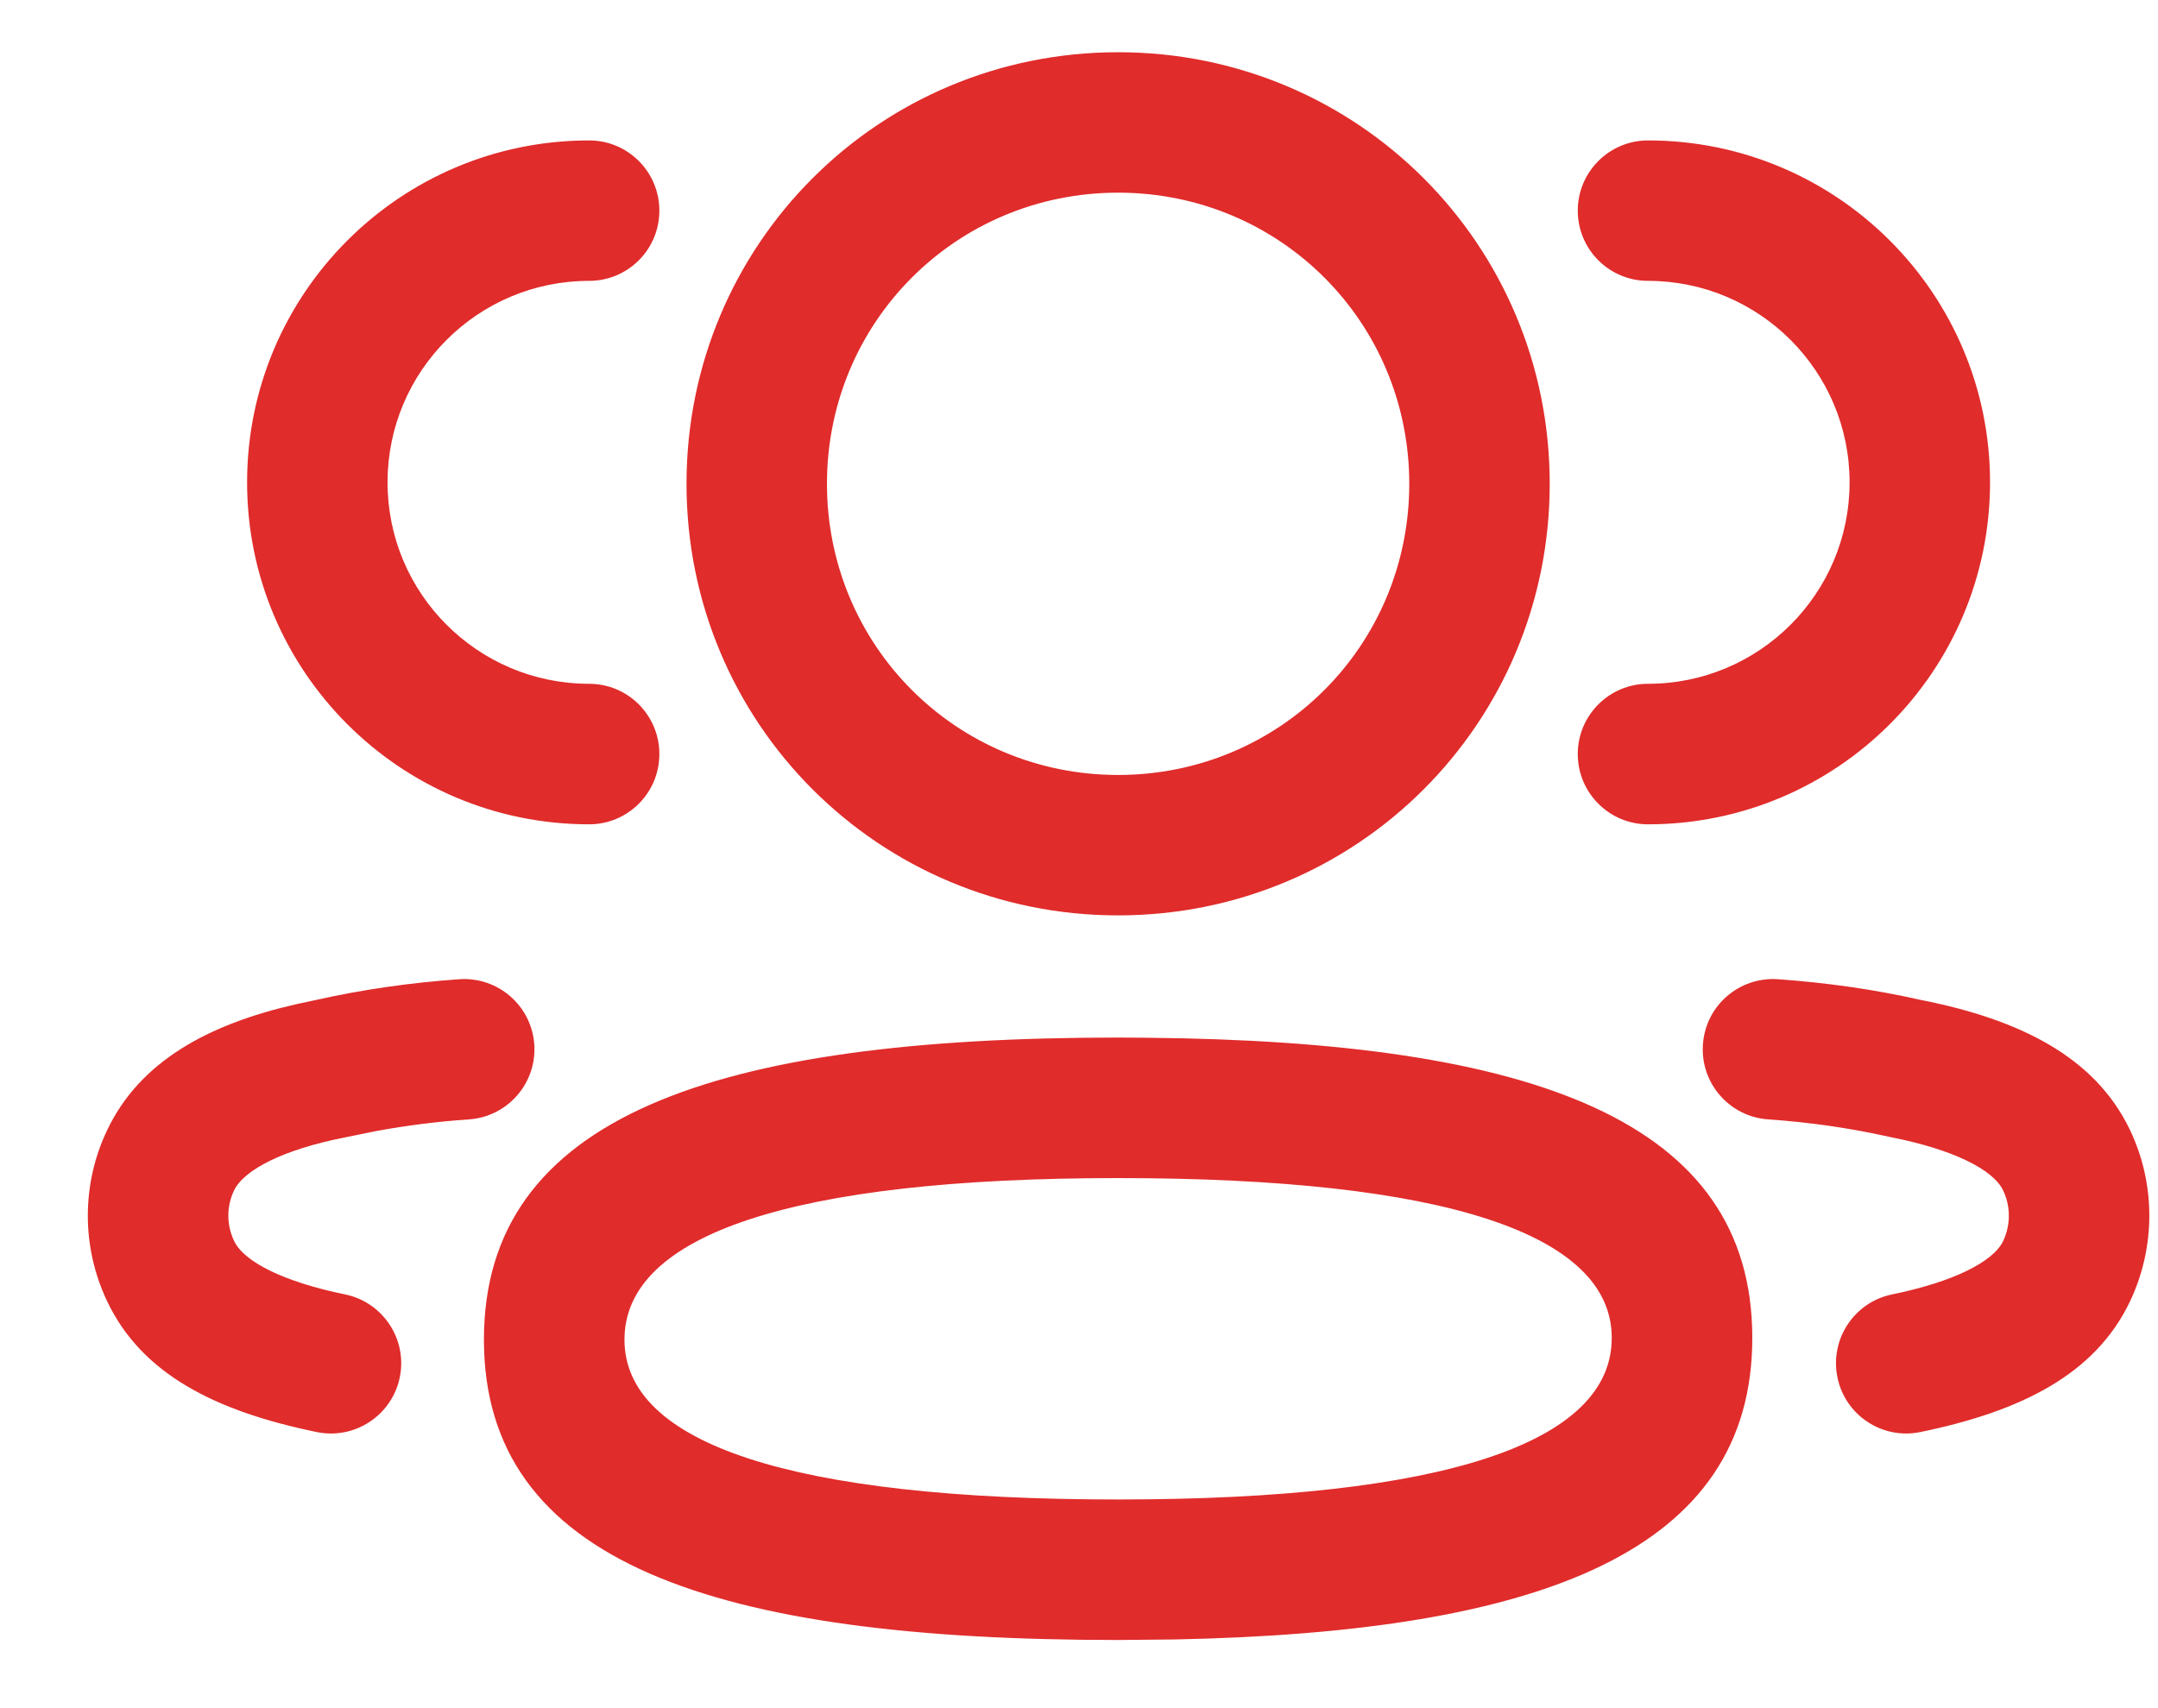 <svg width="24" height="19" viewBox="0 0 24 19" fill="none" xmlns="http://www.w3.org/2000/svg">
<path fill-rule="evenodd" clip-rule="evenodd" d="M12.435 0.581C9.773 0.581 7.635 2.719 7.635 5.381C7.635 8.044 9.773 10.182 12.435 10.182C15.097 10.182 17.235 8.044 17.235 5.381C17.235 2.719 15.097 0.581 12.435 0.581ZM12.435 2.143C14.234 2.143 15.673 3.582 15.673 5.381C15.673 7.181 14.234 8.62 12.435 8.62C10.636 8.62 9.197 7.181 9.197 5.381C9.197 3.582 10.636 2.143 12.435 2.143ZM6.552 1.562C6.984 1.562 7.333 1.912 7.333 2.343C7.333 2.775 6.984 3.124 6.552 3.124C5.314 3.124 4.31 4.128 4.31 5.365C4.31 6.603 5.314 7.606 6.552 7.606C6.984 7.606 7.333 7.956 7.333 8.387C7.333 8.819 6.984 9.169 6.552 9.169C4.451 9.169 2.748 7.466 2.748 5.365C2.748 3.265 4.451 1.562 6.552 1.562ZM22.132 5.365C22.132 3.265 20.429 1.562 18.328 1.562C17.897 1.562 17.547 1.912 17.547 2.343C17.547 2.775 17.897 3.124 18.328 3.124C19.566 3.124 20.57 4.128 20.57 5.365C20.57 6.603 19.566 7.606 18.328 7.606C17.897 7.606 17.547 7.956 17.547 8.387C17.547 8.819 17.897 9.169 18.328 9.169C20.429 9.169 22.132 7.466 22.132 5.365ZM21.35 11.12C20.85 11.007 20.315 10.93 19.772 10.892C19.341 10.863 18.968 11.187 18.939 11.618C18.909 12.048 19.234 12.421 19.664 12.451C20.129 12.483 20.585 12.549 21.028 12.649C21.718 12.784 22.167 13.008 22.278 13.242C22.362 13.418 22.362 13.626 22.278 13.804C22.168 14.036 21.722 14.259 21.042 14.398C20.62 14.485 20.348 14.898 20.435 15.321C20.521 15.743 20.934 16.016 21.357 15.929C22.48 15.698 23.303 15.286 23.689 14.475C23.975 13.871 23.975 13.171 23.689 12.57C23.3 11.755 22.463 11.338 21.35 11.12ZM5.942 11.618C5.912 11.187 5.539 10.863 5.109 10.892C4.565 10.93 4.03 11.007 3.509 11.124L3.294 11.17C2.307 11.395 1.554 11.81 1.192 12.57C0.905 13.171 0.905 13.872 1.192 14.475C1.577 15.286 2.399 15.698 3.523 15.929C3.946 16.016 4.359 15.743 4.446 15.321C4.533 14.898 4.26 14.485 3.838 14.398C3.158 14.259 2.713 14.036 2.604 13.804C2.518 13.625 2.518 13.419 2.603 13.242C2.714 13.008 3.163 12.784 3.83 12.653L4.178 12.582C4.524 12.518 4.867 12.475 5.216 12.451C5.647 12.421 5.971 12.048 5.942 11.618ZM5.382 14.901C5.382 12.415 7.953 11.541 12.435 11.541L12.753 11.543C17.047 11.583 19.488 12.459 19.488 14.882C19.488 17.249 17.155 18.155 13.062 18.236L12.435 18.242C7.943 18.242 5.382 17.383 5.382 14.901ZM17.925 14.882C17.925 13.726 16.071 13.104 12.435 13.104C8.803 13.104 6.945 13.736 6.945 14.901C6.945 16.058 8.799 16.679 12.435 16.679C16.066 16.679 17.925 16.047 17.925 14.882Z" fill="#E02C2B"/>
</svg>
